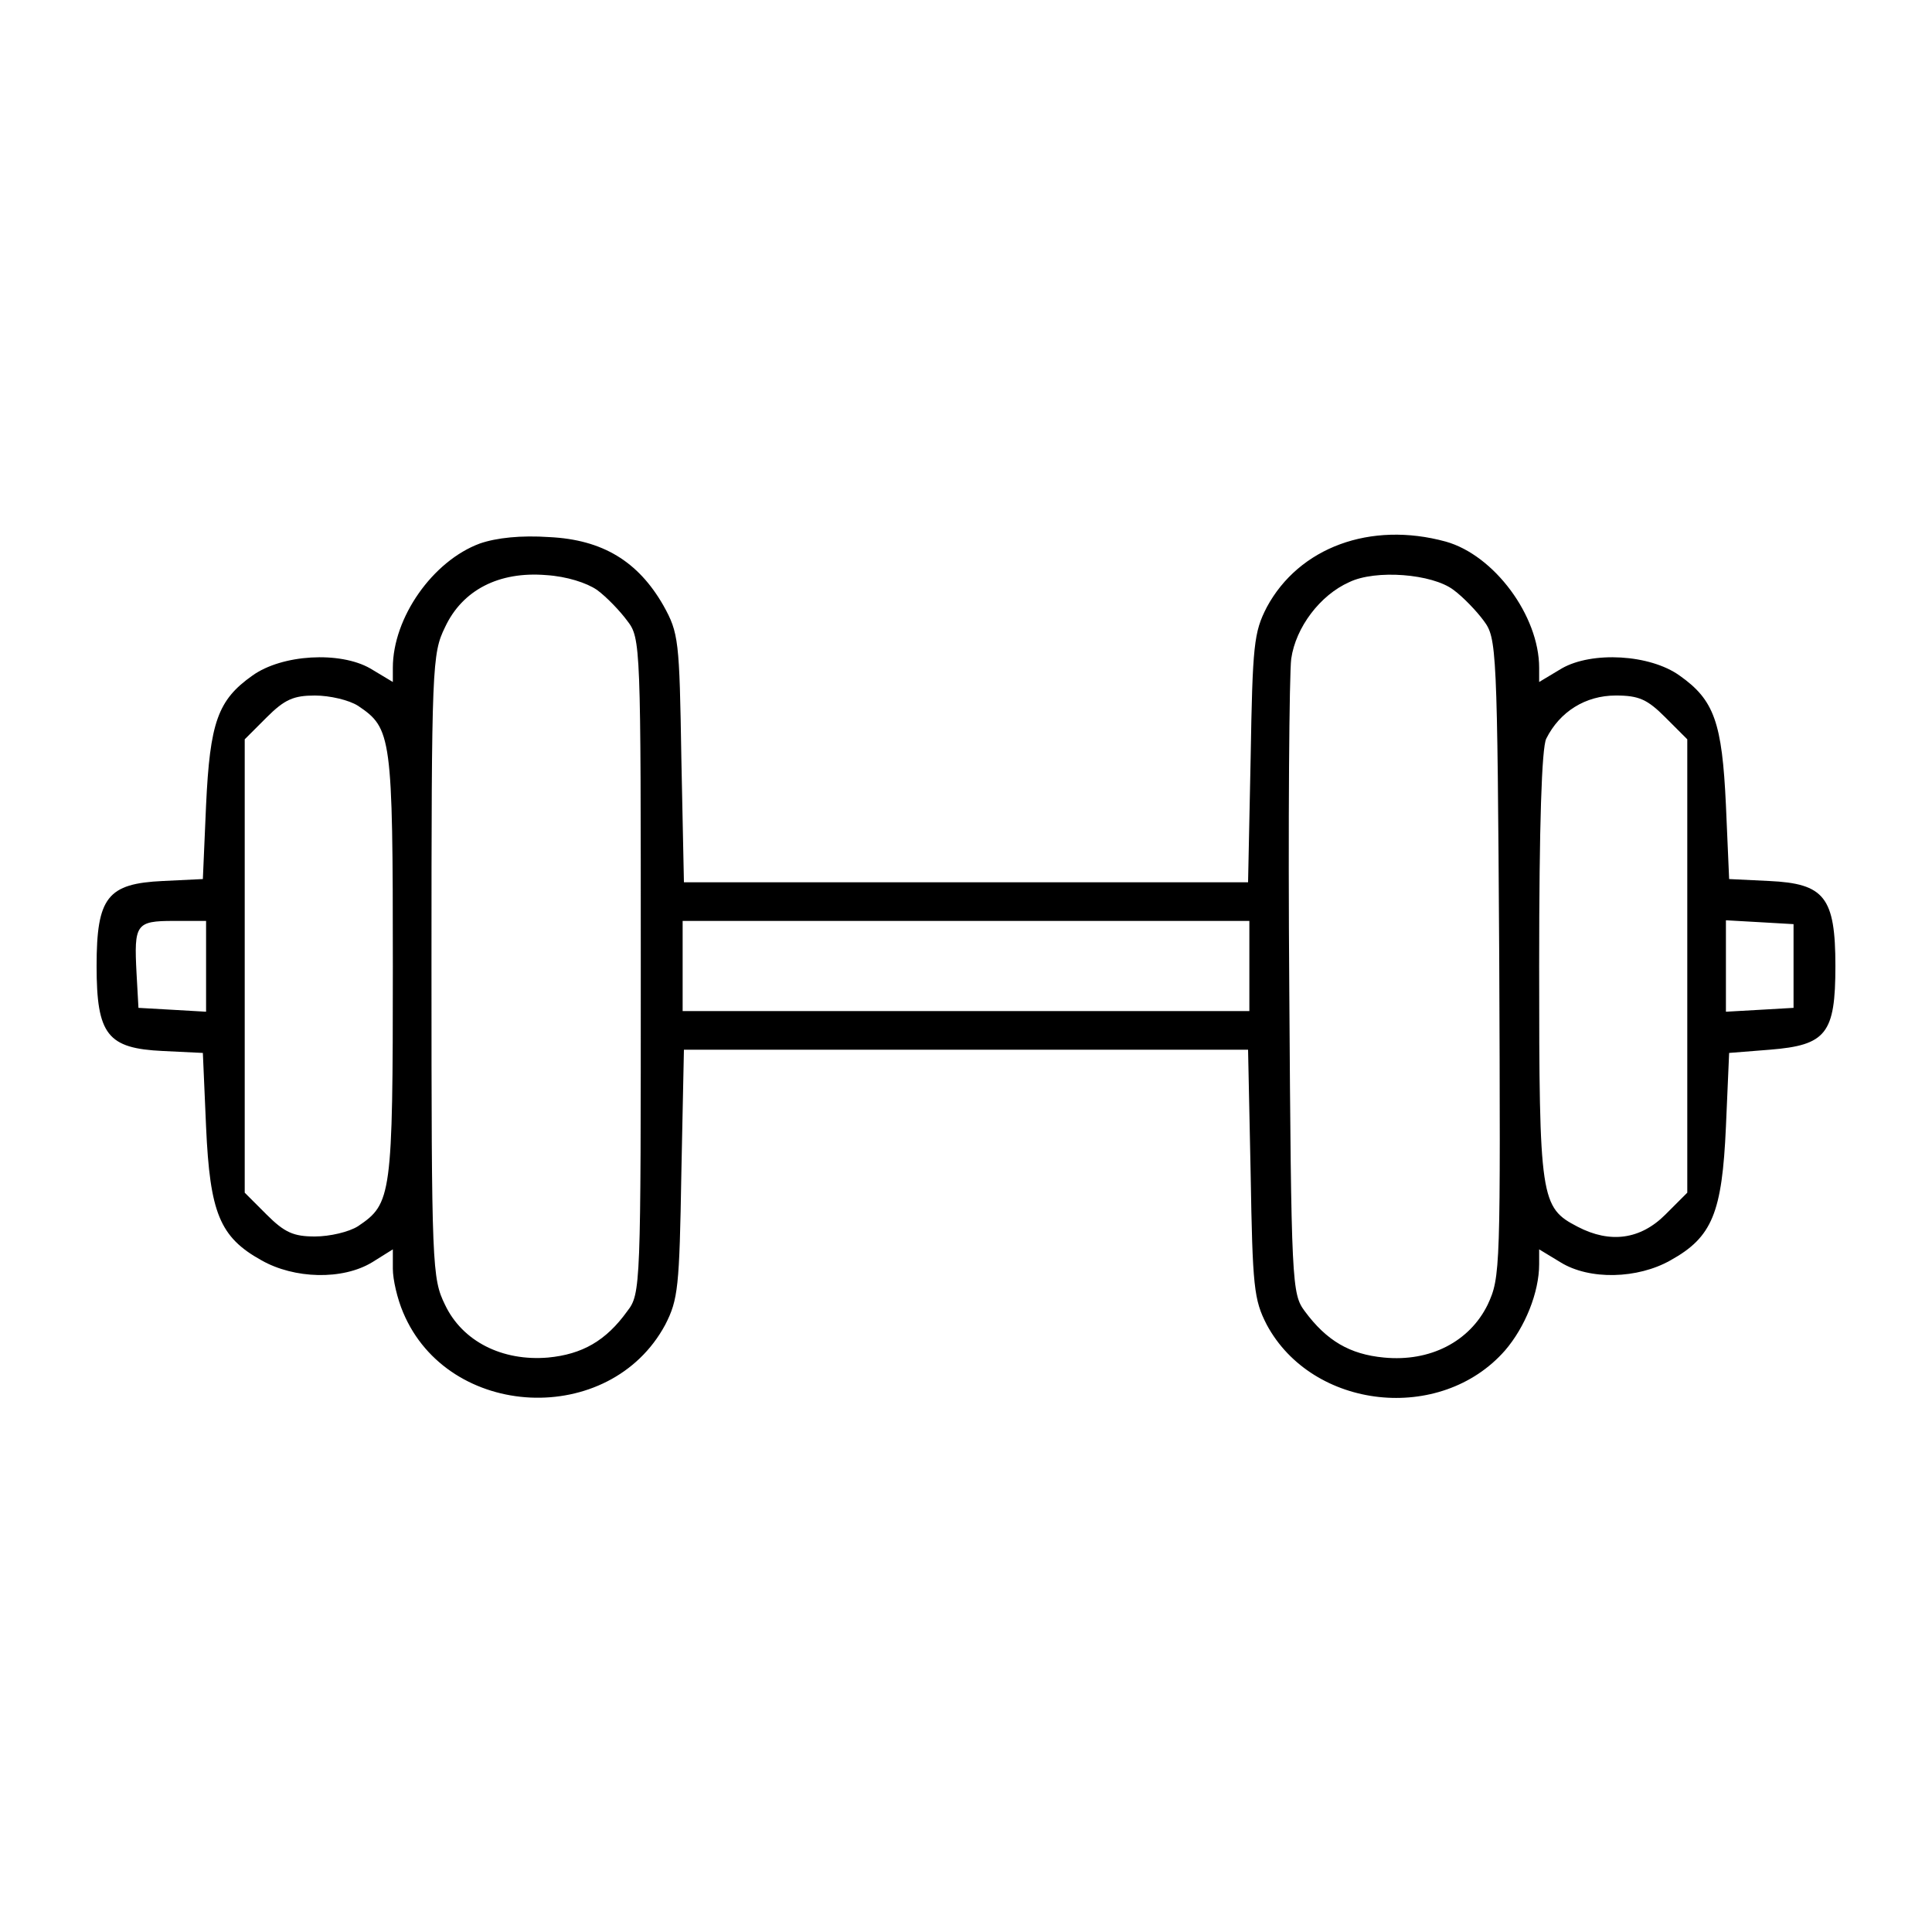 <?xml version="1.0" standalone="no"?>
<!DOCTYPE svg PUBLIC "-//W3C//DTD SVG 20010904//EN"
 "http://www.w3.org/TR/2001/REC-SVG-20010904/DTD/svg10.dtd">
<svg version="1.0" xmlns="http://www.w3.org/2000/svg"
 width="300pt" height="300pt" viewBox="0 0 300 300"
 preserveAspectRatio="xMidYMid meet">
<g transform="translate(0,300) scale(0.1,-0.1)"
fill="#000000" stroke="none">
<path d="M745 2156 c-73 -27 -135 -115 -135 -193 l0 -22 -35 21 c-47 27 -137
22 -183 -11 -54 -38 -66 -73 -72 -201 l-5 -115 -62 -3 c-86 -4 -103 -25 -103
-132 0 -107 17 -128 103 -132 l62 -3 5 -115 c6 -133 21 -171 86 -207 51 -29
126 -31 172 -3 l32 20 0 -30 c0 -17 7 -47 16 -68 70 -167 321 -179 407 -19 20
39 22 58 25 235 l4 192 438 0 438 0 4 -192 c3 -177 5 -196 25 -235 71 -132
270 -154 370 -40 31 36 53 90 53 134 l0 23 33 -20 c45 -28 120 -26 171 3 65
36 80 74 86 207 l5 115 63 5 c88 7 102 25 102 130 0 107 -17 128 -103 132
l-62 3 -5 115 c-6 128 -18 163 -72 201 -46 33 -136 38 -183 11 l-35 -21 0 22
c0 81 -70 175 -145 196 -117 32 -228 -9 -278 -102 -20 -39 -22 -58 -25 -234
l-4 -193 -438 0 -438 0 -4 193 c-3 183 -4 194 -28 237 -39 68 -94 102 -177
106 -44 3 -82 -1 -108 -10z m182 -72 c15 -11 36 -33 47 -48 21 -27 21 -38 21
-536 0 -498 0 -509 -21 -536 -33 -46 -70 -67 -123 -72 -71 -6 -133 25 -160 82
-20 41 -21 58 -21 526 0 467 1 485 21 526 27 58 84 87 157 81 32 -2 63 -12 79
-23z m1330 0 c15 -11 36 -33 47 -48 20 -27 21 -40 24 -523 2 -485 2 -496 -18
-539 -28 -57 -89 -89 -161 -82 -53 5 -89 26 -123 72 -20 27 -21 41 -24 499 -2
260 0 491 3 514 7 49 45 99 90 119 41 20 129 13 162 -12z m-1701 -180 c52 -35
54 -46 54 -404 0 -358 -2 -369 -54 -404 -14 -9 -44 -16 -67 -16 -33 0 -47 6
-75 34 l-34 34 0 352 0 352 34 34 c28 28 42 34 75 34 23 0 53 -7 67 -16z
m2030 -18 l34 -34 0 -352 0 -352 -34 -34 c-39 -39 -86 -45 -136 -19 -58 30
-60 42 -60 405 0 220 4 339 11 353 21 42 61 67 108 67 36 0 49 -6 77 -34z
m-2266 -387 l0 -70 -52 3 -53 3 -3 54 c-4 76 -1 81 58 81 l50 0 0 -71z m1620
1 l0 -70 -440 0 -440 0 0 70 0 70 440 0 440 0 0 -70z m845 0 l0 -65 -52 -3
-53 -3 0 71 0 71 53 -3 52 -3 0 -65z"/>
</g>
</svg>
